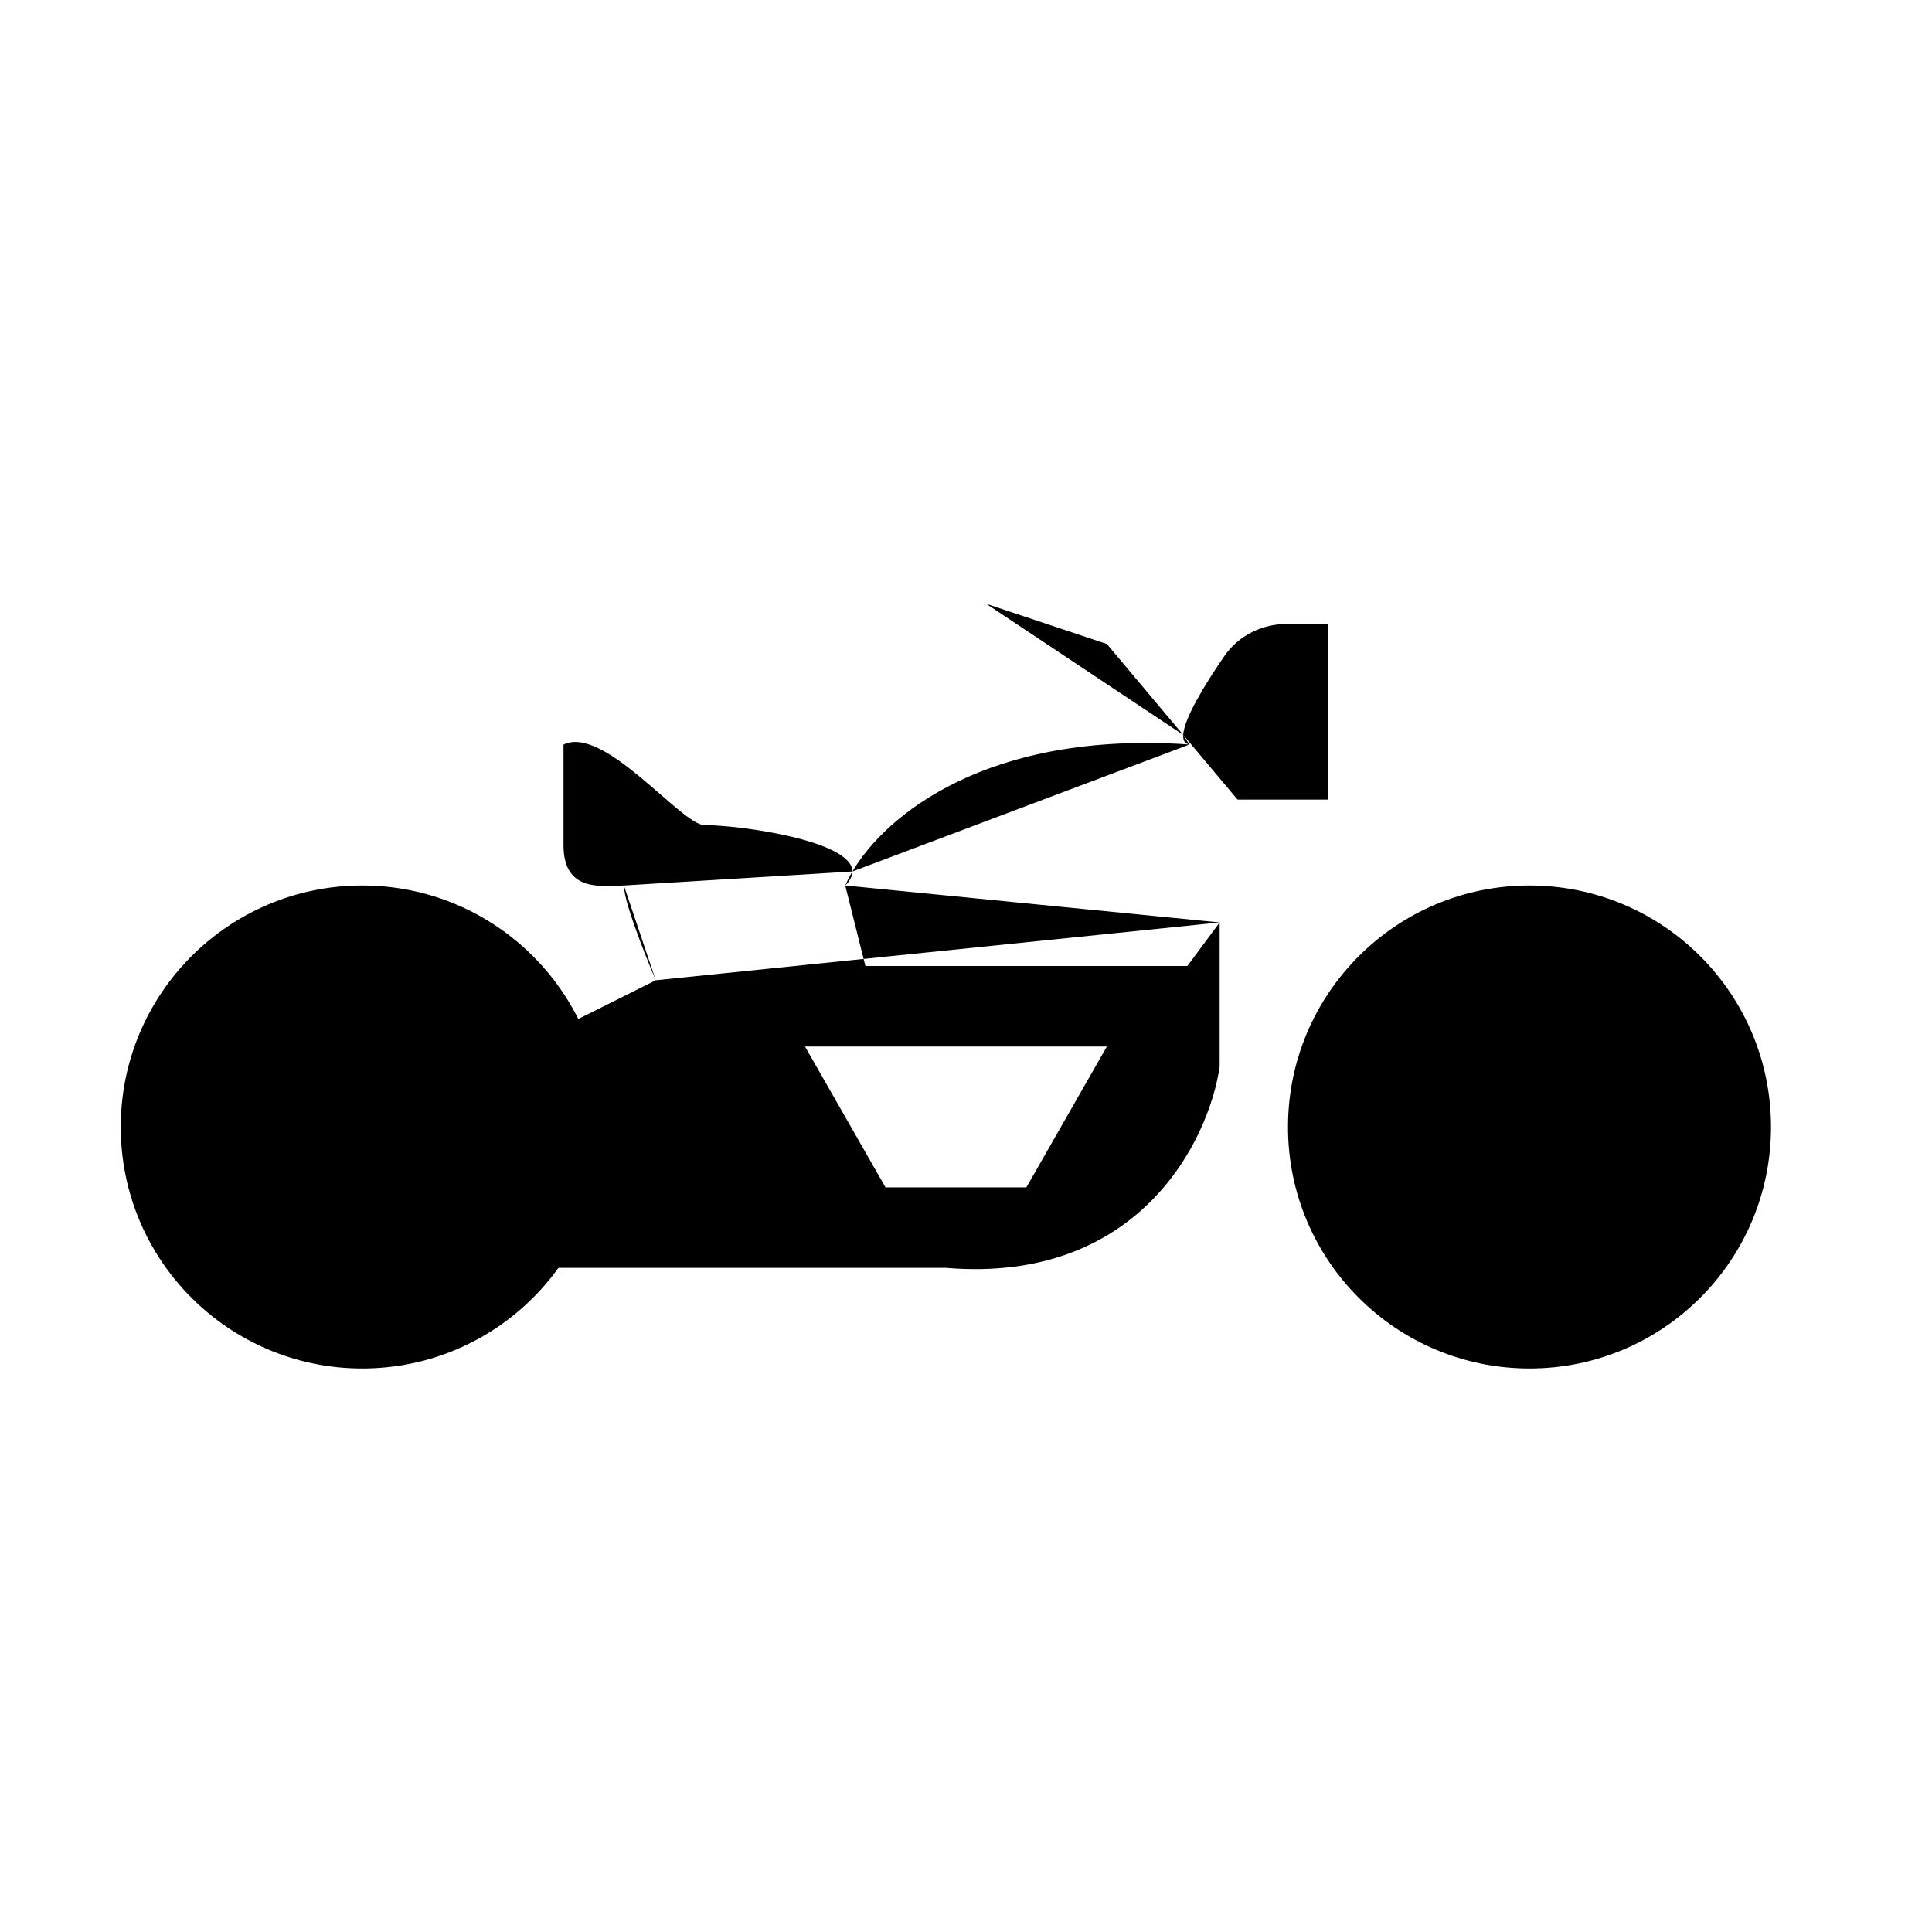 <svg width="48" height="48" viewBox="0 0 48 48" xmlns="http://www.w3.org/2000/svg">
<path d="M24.5 15L27.5 16L29.396 18.258M30.302 19.335L29.6 18.5M30.302 19.335V22.918M30.302 19.335L30.747 19.866M29.6 18.5L29.396 18.258M29.6 18.5C29.584 18.499 29.568 18.498 29.552 18.497M29.6 18.5C29.583 18.5 29.567 18.499 29.552 18.497M29.396 18.258C29.42 17.857 29.917 17.027 30.42 16.298C30.773 15.786 31.365 15.5 31.987 15.5H33V19.866H30.747M29.396 18.258C29.389 18.392 29.434 18.479 29.552 18.497M21 22C21.046 21.891 21.105 21.775 21.178 21.652M21 22L21.5 24H29.5L30.302 22.918M21 22L16.292 24.354M21 22C21.124 21.876 21.178 21.76 21.178 21.652M21 22H15.5M21.178 21.652C21.993 20.273 24.513 18.146 29.552 18.497M21.178 21.652C21.172 20.884 18.376 20.5 17.5 20.5C16.934 20.5 15 18 14 18.5V21C14 22.2 15 22 15.5 22M30.302 22.918V26.5C30.035 28.333 28.3 31.9 23.5 31.5H13.5L9 28L16.292 24.354M16.292 24.354C16.292 24.354 15.5 22.5 15.5 22M38 28.5L30.747 19.866M21 28H17.5M44 28C44 31.314 41.314 34 38 34C34.686 34 32 31.314 32 28C32 24.686 34.686 22 38 22C41.314 22 44 24.686 44 28ZM15 28C15 31.314 12.314 34 9 34C5.686 34 3 31.314 3 28C3 24.686 5.686 22 9 22C12.314 22 15 24.686 15 28ZM41 28C41 29.657 39.657 31 38 31C36.343 31 35 29.657 35 28C35 26.343 36.343 25 38 25C39.657 25 41 26.343 41 28ZM12 28C12 29.657 10.657 31 9 31C7.343 31 6 29.657 6 28C6 26.343 7.343 25 9 25C10.657 25 12 26.343 12 28ZM20 26L22 29.5H25.5L27.5 26H20Z" stroke-miterlimit="16" stroke-linecap="round"/>
</svg>
